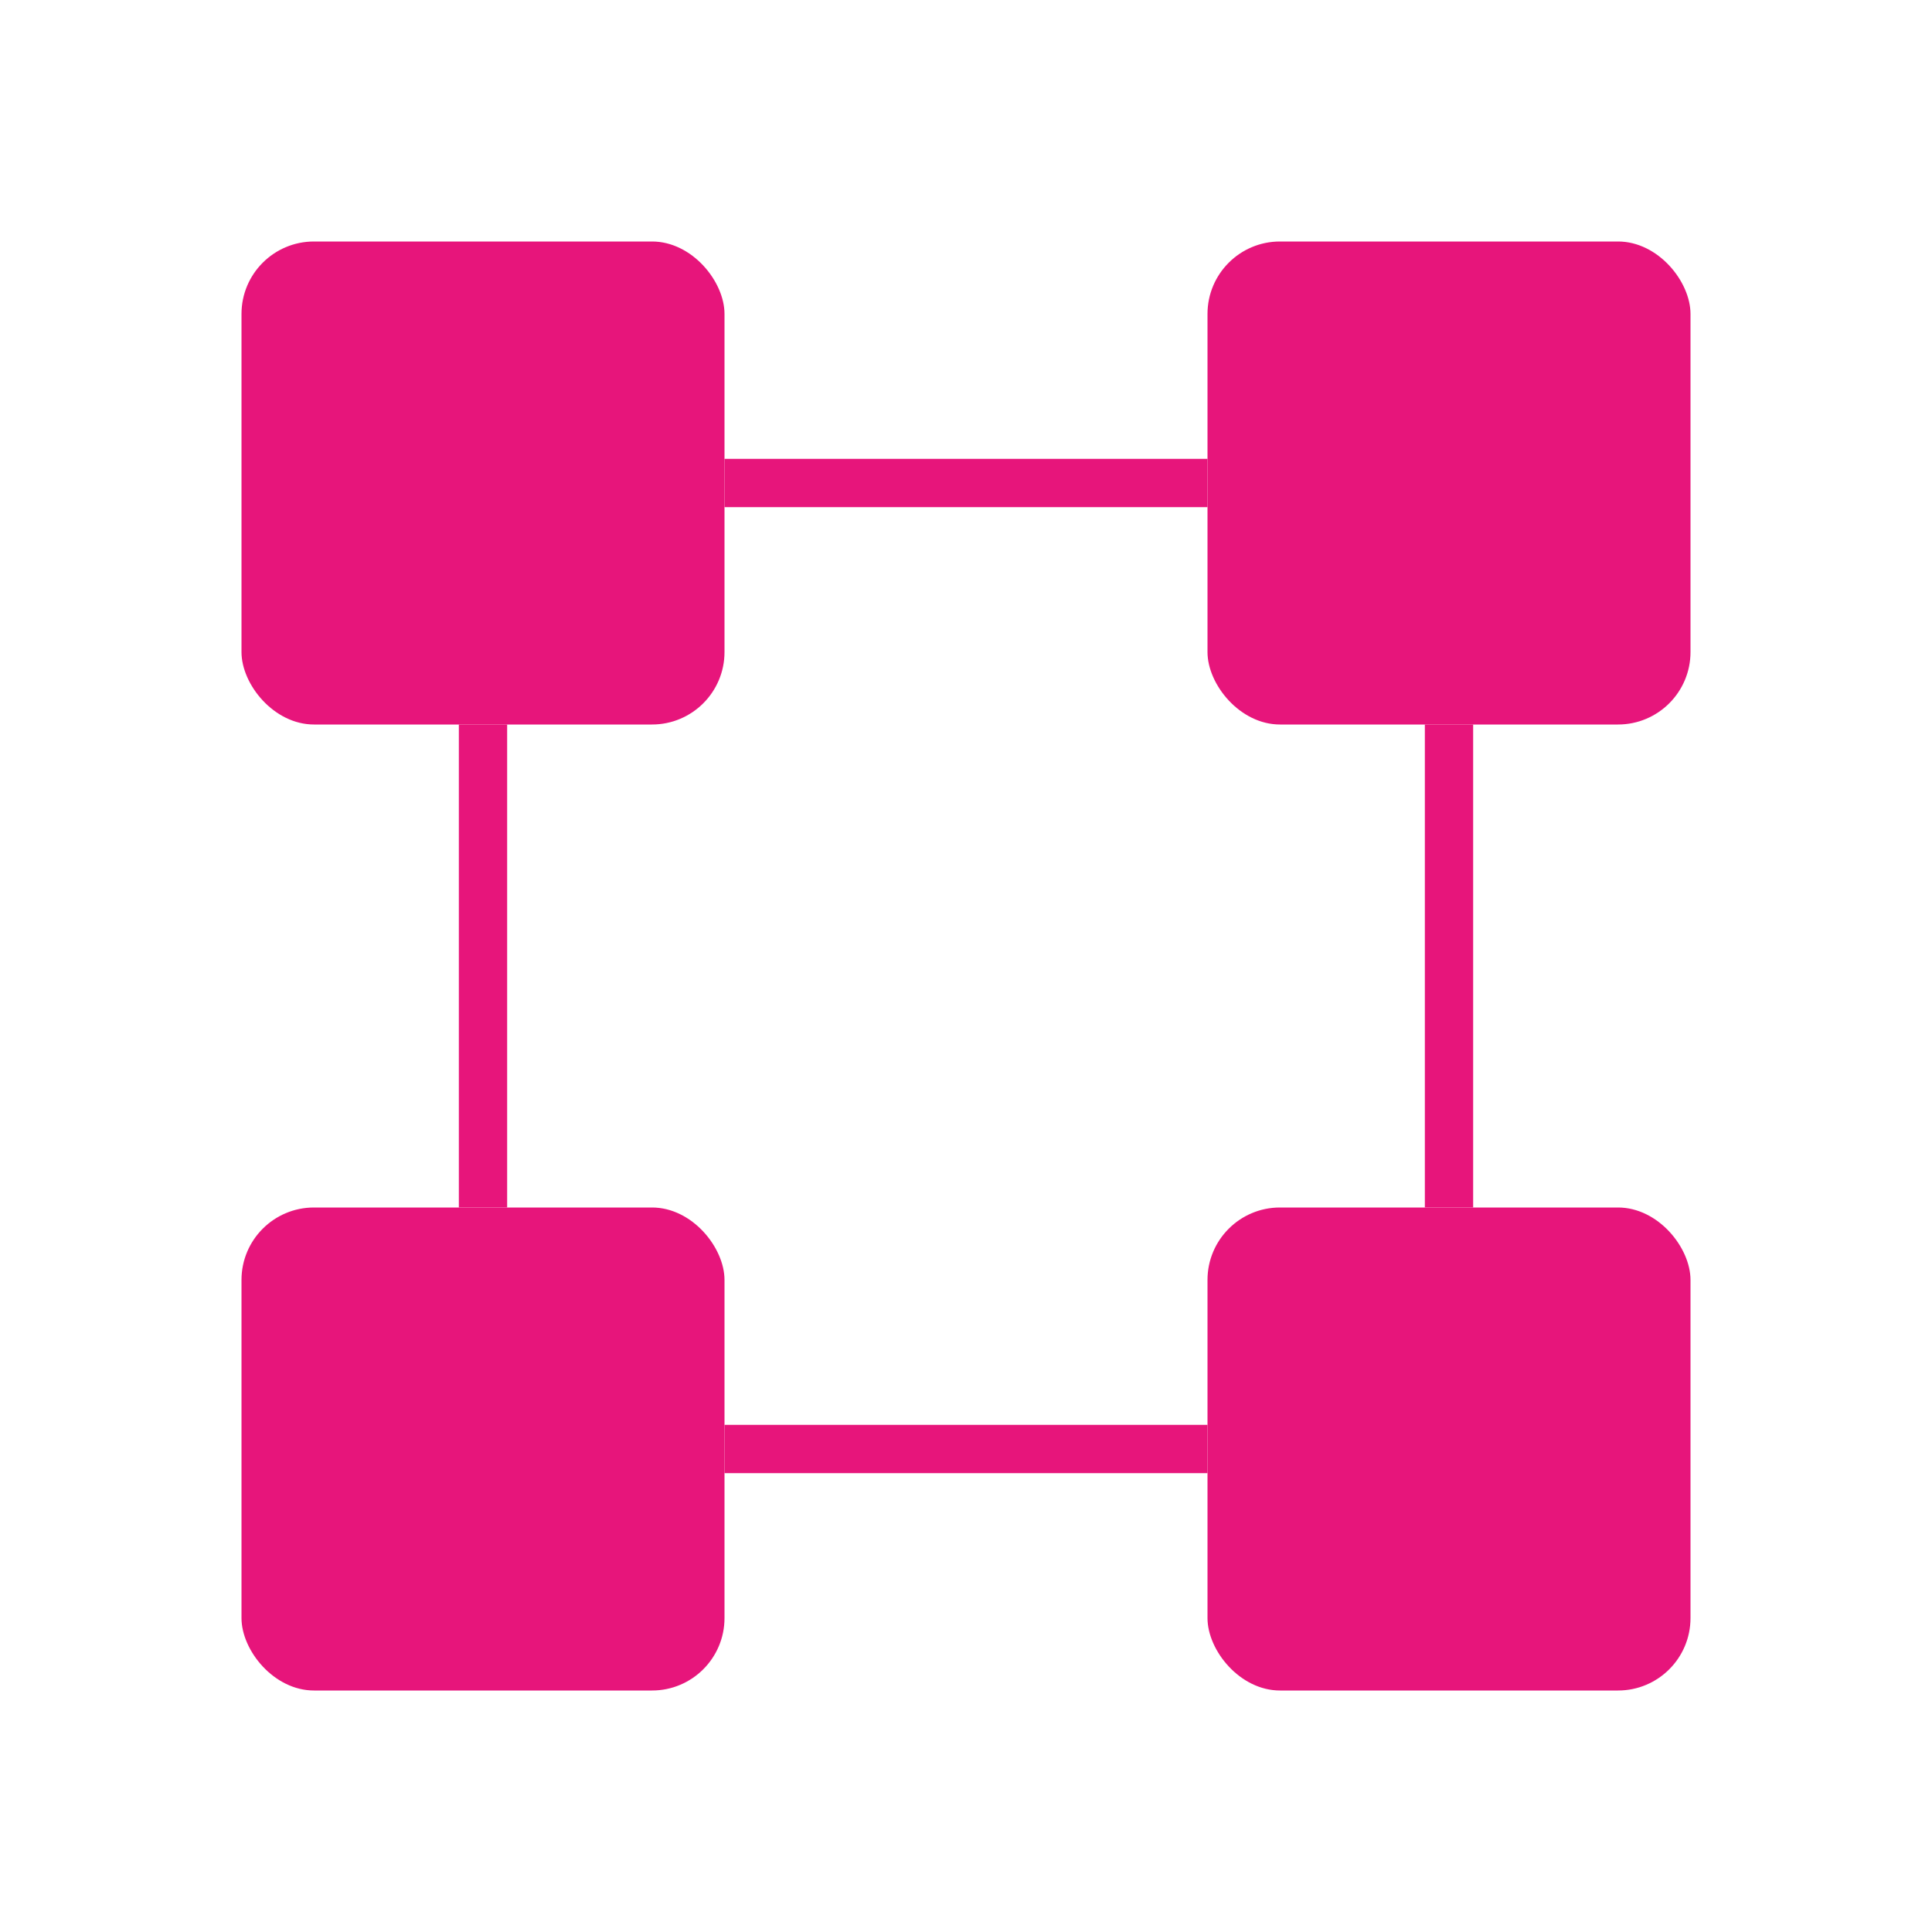 <svg xmlns="http://www.w3.org/2000/svg" viewBox="0 0 80 80" fill="#E7157B">
  <rect x="10" y="10" width="20" height="20" rx="3"/>
  <rect x="50" y="10" width="20" height="20" rx="3"/>
  <rect x="10" y="50" width="20" height="20" rx="3"/>
  <rect x="50" y="50" width="20" height="20" rx="3"/>
  <line x1="30" y1="20" x2="50" y2="20" stroke="#E7157B" stroke-width="2"/>
  <line x1="20" y1="30" x2="20" y2="50" stroke="#E7157B" stroke-width="2"/>
  <line x1="60" y1="30" x2="60" y2="50" stroke="#E7157B" stroke-width="2"/>
  <line x1="30" y1="60" x2="50" y2="60" stroke="#E7157B" stroke-width="2"/>
</svg>
